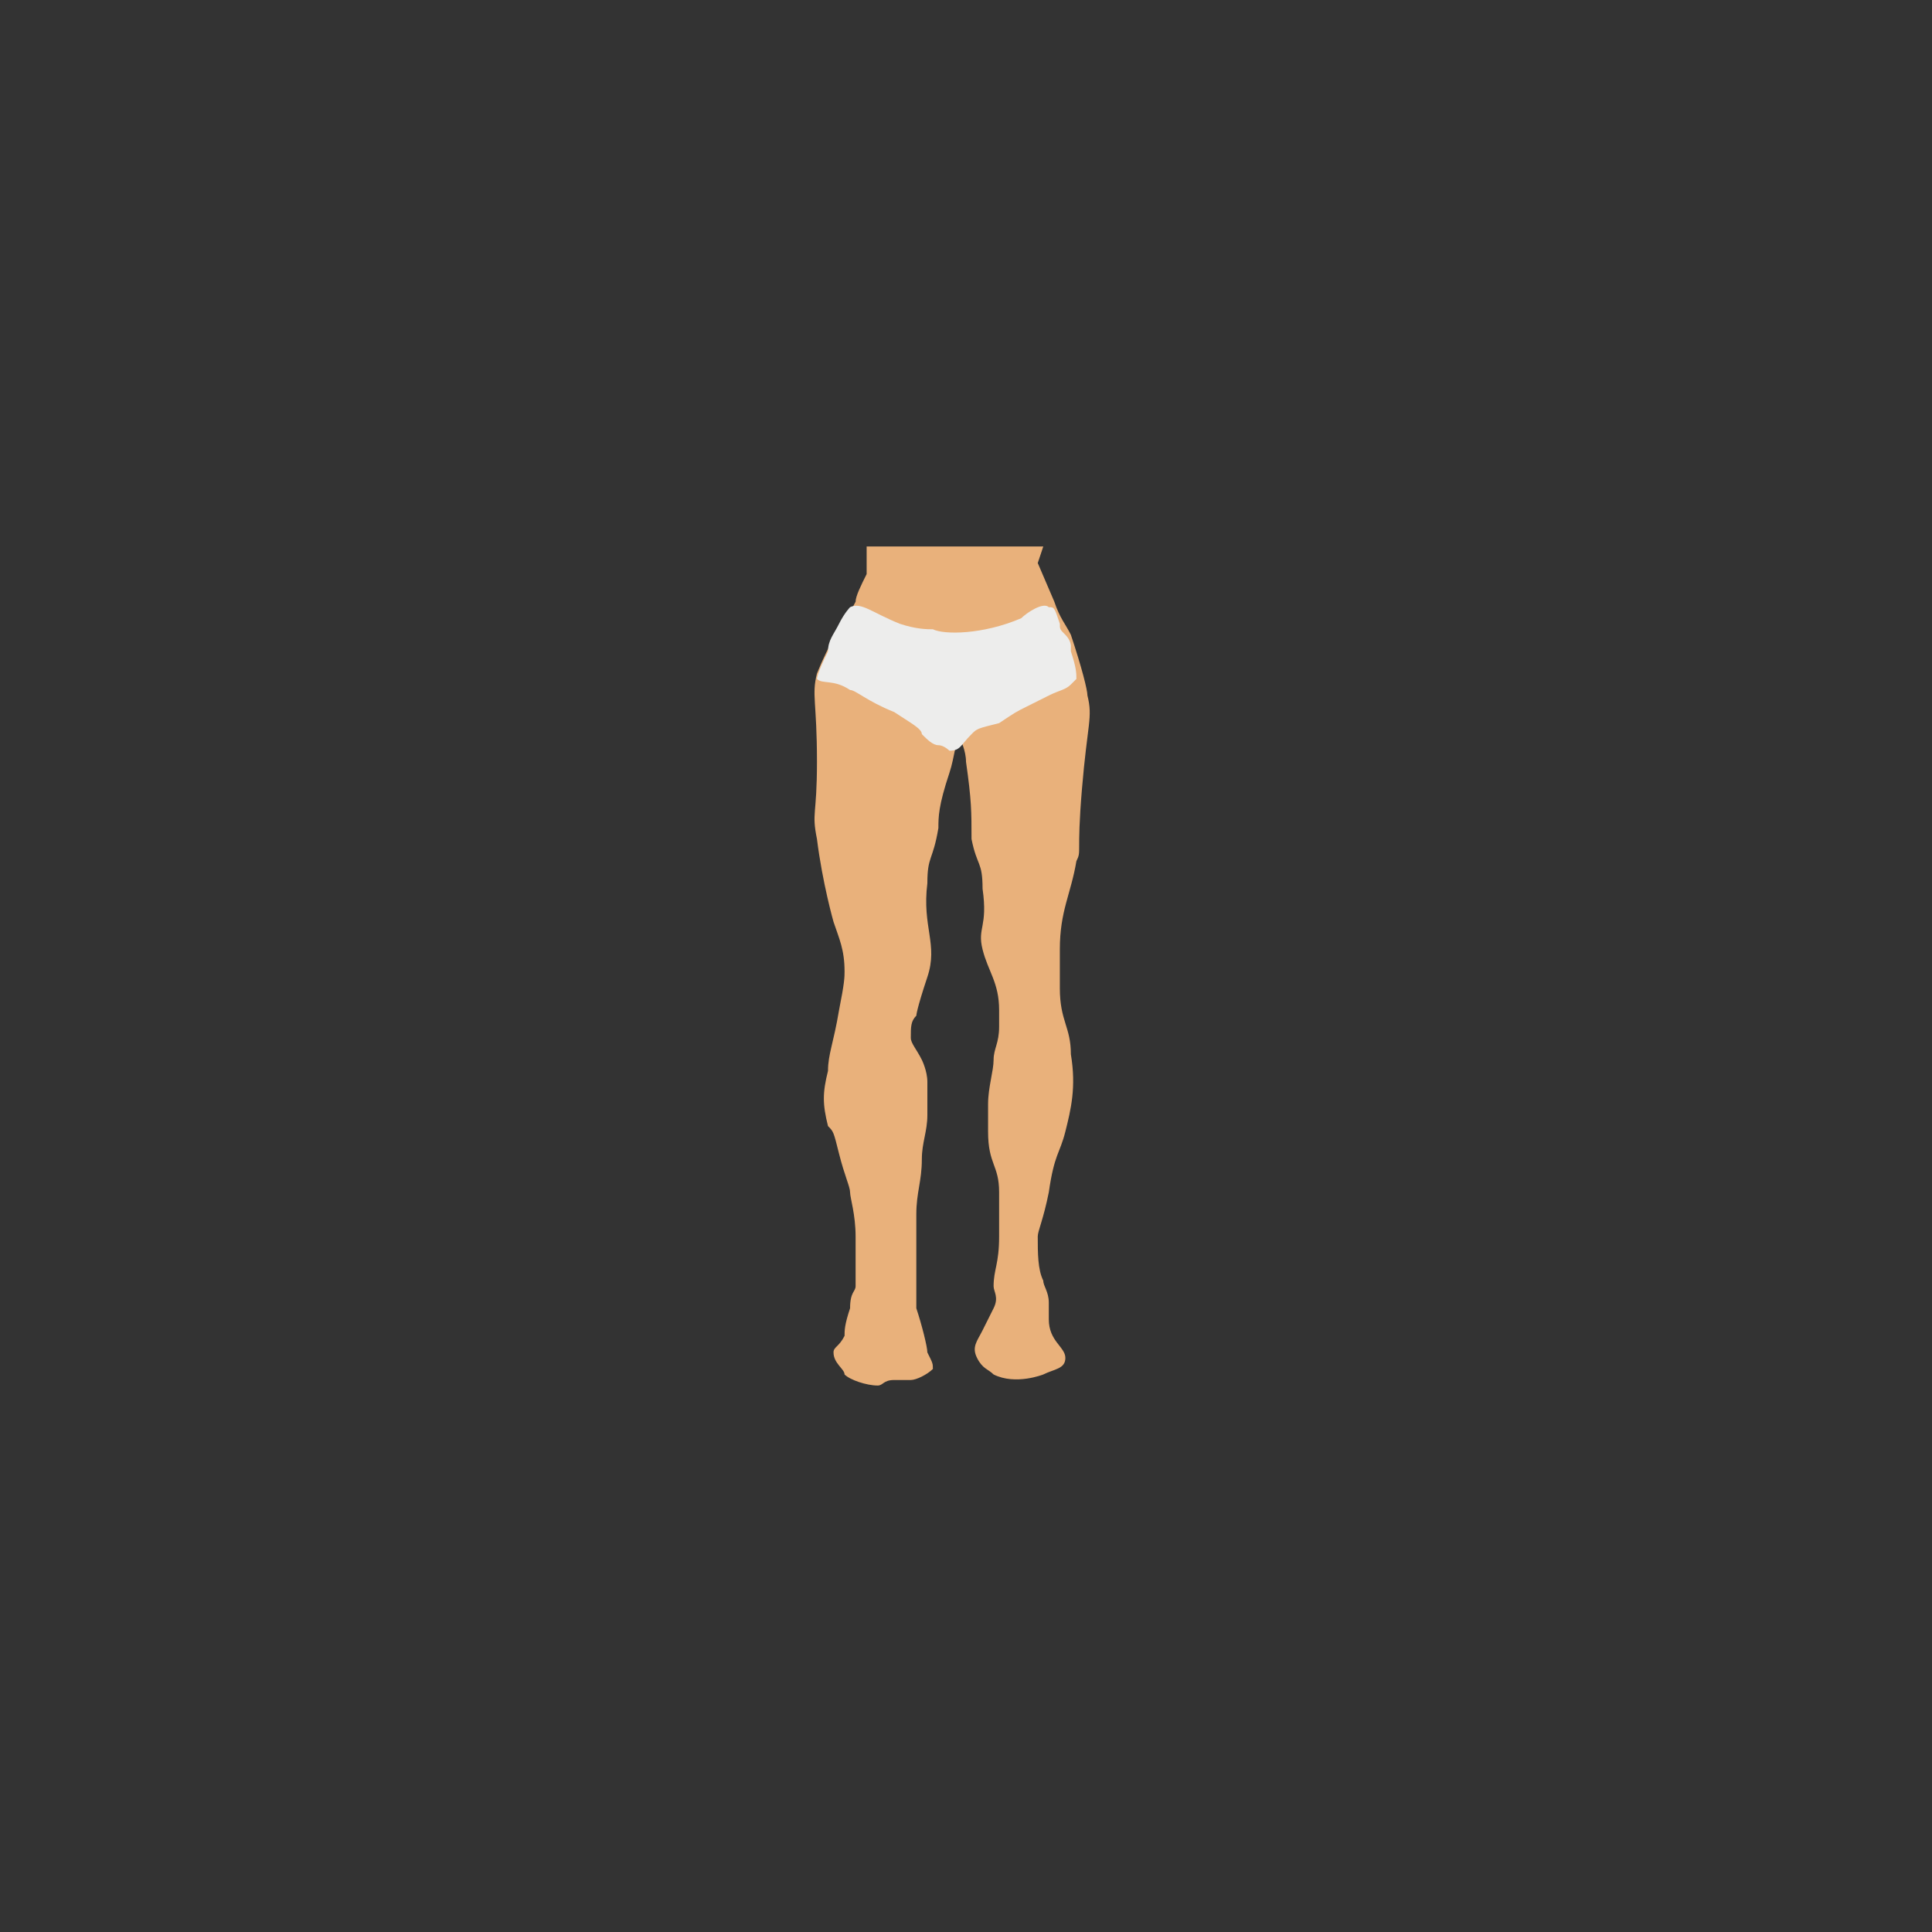 <?xml version="1.0" encoding="utf-8"?>
<!-- Generator: Adobe Illustrator 24.3.0, SVG Export Plug-In . SVG Version: 6.00 Build 0)  -->
<svg version="1.1" id="レイヤー_1" xmlns="http://www.w3.org/2000/svg" xmlns:xlink="http://www.w3.org/1999/xlink" x="0px"
	 y="0px" viewBox="0 0 35 35" style="enable-background:new 0 0 35 35;" xml:space="preserve">
<rect x="0" y="0" width="35" height="35" fill="#333333" stroke="none"/>
<style type="text/css">
	.st0{fill:#E9B17B;}
	.st1{fill:#EDEDEC;}
</style>
<g>
	<path class="st0" d="M-76.2-41c0,0,0.6,1.8,0.6,1.8c0.3,0.8,0.5,1,0.7,1.6c0.5,1.3,0.7,2.4,0.7,2.8c0.1,0.9,0,1.2-0.1,4.1
		c-0.2,2.8-0.1,2.6-0.2,3.1c-0.3,1.6-0.6,2.1-0.8,3.8c-0.1,0.8,0,1.5,0,1.7c0.1,1.4,0.4,1.7,0.5,2.8c0.2,1.4-0.1,2.5-0.3,3.4
		c-0.2,1-0.4,1-0.8,2.8c-0.3,1.2-0.4,1.7-0.4,2c0,0.7-0.1,1.4,0.1,2c0,0.1,0.2,0.5,0.2,0.9c0,0.4,0,0.4,0,0.7
		c0.1,0.9,0.7,1.2,0.6,1.7c-0.1,0.4-0.5,0.6-0.9,0.7c-0.1,0-1.2,0.4-2.2-0.1c-0.2-0.1-0.5-0.3-0.7-0.6c-0.2-0.4,0-0.8,0.1-1.2
		c0.2-0.4,0.3-0.5,0.4-0.9c0.1-0.4,0.1-0.7,0.1-1c0-0.8,0.1-0.9,0.2-2.1c0.1-0.8,0.1-1.4,0-2c-0.1-1.1-0.4-1.3-0.5-2.6
		c0-0.5,0-1,0-1.3c0-0.8,0.1-1.5,0.2-1.9c0.1-0.5,0.1-0.8,0.2-1.4c0-0.3,0-0.6,0-0.8c0-1.1-0.5-1.6-0.8-2.7c-0.2-1,0.2-1,0-2.7
		c-0.1-1.2-0.3-1-0.4-2.1c-0.1-1.2,0.1-1.8-0.1-3.3c-0.1-0.4-0.1-1-0.3-1c-0.1,0-0.3,0.7-0.4,1.4c-0.2,1-0.2,1.6-0.3,2.1
		c-0.2,1.3-0.4,1.3-0.6,2.3c-0.3,2,0.5,2.6,0,4c-0.4,1.5-0.5,1.6-0.5,1.6c-0.1,0.4-0.3,0.5-0.2,0.9c0,0.4,0.2,0.5,0.4,1
		c0,0,0.2,0.5,0.3,0.9c0.1,0.5,0.1,0.9,0,1.4c-0.1,0.8-0.1,1.2-0.2,2c-0.1,0.9-0.2,1.6-0.2,2.5c0,0.8,0,1.5,0,2
		c0,0.8,0.1,1.2,0.1,1.5c0,0.4,0.1,0.5,0.1,0.8c0.1,0.8,0.4,1.7,0.6,2c0.2,0.4,0.2,0.6,0.1,0.8C-80.7-5.1-81.3-5-81.5-5
		c-0.2,0-0.3,0-0.7,0c-0.4,0-0.5,0.1-0.7,0.2C-83.4-4.7-84-5-84.3-5.4c-0.1-0.1-0.4-0.5-0.4-0.9c0-0.3,0.2-0.3,0.4-0.8
		c0.1-0.3,0.1-0.4,0.2-1.1c0.1-0.7,0.1-0.7,0.2-1c0.1-0.4,0.1-0.7-0.1-2.2c-0.1-1.1-0.2-1.6-0.2-1.9c-0.1-0.3-0.2-0.8-0.5-1.7
		c-0.3-1.1-0.3-1-0.4-1.3c-0.2-0.9-0.2-1.6-0.1-2.4c0-0.6,0.2-1.3,0.4-2.7c0.2-1.3,0.3-1.4,0.3-1.8c0-0.9-0.2-1.4-0.4-2.3
		c0,0-0.5-1.8-0.7-3.7c-0.1-1.1,0-0.9,0-3.3c-0.1-2.7-0.3-3,0-3.9c0.4-1.3,1.1-2.5,1.1-2.5c0.1-0.1,0.3-0.4,0.4-0.8
		c0.1-0.3,0.3-0.6,0.4-1.1c0-0.3,0.1-0.6,0-1.1h7.7L-76.2-41z"/>
	<path class="st1" d="M-85.8-35.8c0.2,0.3,0.6,0.1,1.5,0.4c0.3,0.1,0.8,0.4,1.9,1c0.8,0.5,1.2,0.7,1.3,0.9c0.1,0.1,0.4,0.4,0.8,0.6
		c0.2,0.1,0.4,0.2,0.6,0.2c0.4,0,0.5-0.3,1-0.7c0.3-0.3,0.3-0.1,1.1-0.6c0.7-0.4,0.7-0.5,1.3-0.8c0.4-0.2,0.6-0.3,0.9-0.4
		c0.4-0.1,0.7-0.2,0.9-0.4c0,0,0.1-0.2,0.2-0.3c0.1-0.3-0.1-0.5-0.4-1.2c0-0.1,0-0.1-0.1-0.3c0-0.1-0.1-0.3-0.2-0.4
		c-0.1-0.3-0.2-0.3-0.3-0.6c-0.2-0.4-0.1-0.4-0.2-0.5c-0.3-0.2-0.8,0.2-1.2,0.4c-1.6,0.8-3.3,0.7-4,0.6c-0.3,0-0.8-0.1-1.5-0.3
		c-1.2-0.4-1.7-0.9-2.2-0.7c-0.1,0-0.2,0.3-0.5,0.8c-0.2,0.4-0.4,0.8-0.6,1.2C-85.8-36-85.8-35.9-85.8-35.8z"/>
	<path class="st1" d="M-78.4-32.4"/>
</g>
<g>
	<path class="st0" d="M18.8,10.2c0,0,0.3,0.7,0.3,0.7c0.1,0.3,0.2,0.4,0.3,0.6c0.2,0.6,0.3,1,0.3,1.1c0.1,0.4,0,0.5-0.1,1.7
		c-0.1,1.2,0,1.1-0.1,1.3c-0.1,0.6-0.3,0.9-0.3,1.6c0,0.4,0,0.6,0,0.7c0,0.6,0.2,0.7,0.2,1.2c0.1,0.6,0,1-0.1,1.4
		c-0.1,0.4-0.2,0.4-0.3,1.1c-0.1,0.5-0.2,0.7-0.2,0.8c0,0.3,0,0.6,0.1,0.8c0,0.1,0.1,0.2,0.1,0.4c0,0.1,0,0.2,0,0.3
		c0,0.4,0.3,0.5,0.3,0.7c0,0.2-0.2,0.2-0.4,0.3c0,0-0.5,0.2-0.9,0c-0.1-0.1-0.2-0.1-0.3-0.3c-0.1-0.2,0-0.3,0.1-0.5
		c0.1-0.2,0.1-0.2,0.2-0.4c0.1-0.2,0-0.3,0-0.4c0-0.3,0.1-0.4,0.1-0.9c0-0.3,0-0.6,0-0.8c0-0.5-0.2-0.5-0.2-1.1c0-0.2,0-0.4,0-0.5
		c0-0.3,0.1-0.6,0.1-0.8c0-0.2,0.1-0.3,0.1-0.6c0-0.1,0-0.3,0-0.3c0-0.5-0.2-0.7-0.3-1.1c-0.1-0.4,0.1-0.4,0-1.1
		c0-0.5-0.1-0.4-0.2-0.9c0-0.5,0-0.7-0.1-1.4c0-0.2-0.1-0.4-0.1-0.4c-0.1,0-0.1,0.3-0.2,0.6C17,14.6,17,14.8,17,15
		c-0.1,0.6-0.2,0.5-0.2,1c-0.1,0.8,0.2,1.1,0,1.7c-0.2,0.6-0.2,0.7-0.2,0.7c-0.1,0.1-0.1,0.2-0.1,0.4c0,0.1,0.1,0.2,0.2,0.4
		c0,0,0.1,0.2,0.1,0.4c0,0.2,0,0.4,0,0.6c0,0.3-0.1,0.5-0.1,0.8c0,0.4-0.1,0.6-0.1,1c0,0.3,0,0.6,0,0.8c0,0.3,0,0.5,0,0.6
		c0,0.1,0,0.2,0,0.3c0.1,0.3,0.2,0.7,0.2,0.8c0.1,0.2,0.1,0.2,0.1,0.3c-0.1,0.1-0.3,0.2-0.4,0.2c-0.1,0-0.1,0-0.3,0
		c-0.2,0-0.2,0.1-0.3,0.1c-0.2,0-0.5-0.1-0.6-0.2c0-0.1-0.2-0.2-0.2-0.4c0-0.1,0.1-0.1,0.2-0.3c0-0.1,0-0.2,0.1-0.5
		c0-0.3,0.1-0.3,0.1-0.4c0-0.1,0-0.3,0-0.9c0-0.4-0.1-0.7-0.1-0.8c0-0.1-0.1-0.3-0.2-0.7c-0.1-0.4-0.1-0.4-0.2-0.5
		c-0.1-0.4-0.1-0.6,0-1c0-0.3,0.1-0.5,0.2-1.1c0.1-0.5,0.1-0.6,0.1-0.7c0-0.4-0.1-0.6-0.2-0.9c0,0-0.2-0.7-0.3-1.5
		c-0.1-0.5,0-0.4,0-1.4c0-1.1-0.1-1.2,0-1.6c0.2-0.5,0.5-1,0.5-1c0,0,0.1-0.1,0.2-0.3c0-0.1,0.1-0.3,0.2-0.5c0-0.1,0-0.3,0-0.5h3.2
		L18.8,10.2z"/>
	<path class="st1" d="M14.8,12.3c0.1,0.1,0.3,0,0.6,0.2c0.1,0,0.3,0.2,0.8,0.4c0.3,0.2,0.5,0.3,0.5,0.4c0.1,0.1,0.2,0.2,0.3,0.2
		c0.1,0,0.2,0.1,0.2,0.1c0.2,0,0.2-0.1,0.4-0.3c0.1-0.1,0.1-0.1,0.5-0.2c0.3-0.2,0.3-0.2,0.5-0.3c0.2-0.1,0.2-0.1,0.4-0.2
		c0.2-0.1,0.3-0.1,0.4-0.2c0,0,0.1-0.1,0.1-0.1c0-0.1,0-0.2-0.1-0.5c0,0,0-0.1,0-0.1c0,0,0-0.1-0.1-0.2c-0.1-0.1-0.1-0.1-0.1-0.2
		C19.1,11,19.1,11,19,11c-0.1-0.1-0.4,0.1-0.5,0.2c-0.7,0.3-1.4,0.3-1.6,0.2c-0.1,0-0.3,0-0.6-0.1c-0.5-0.2-0.7-0.4-0.9-0.3
		c0,0-0.1,0.1-0.2,0.3c-0.1,0.2-0.2,0.3-0.2,0.5C14.8,12.2,14.8,12.3,14.8,12.3z"/>
	<path class="st1" d="M17.8,13.7"/>
</g>
</svg>
